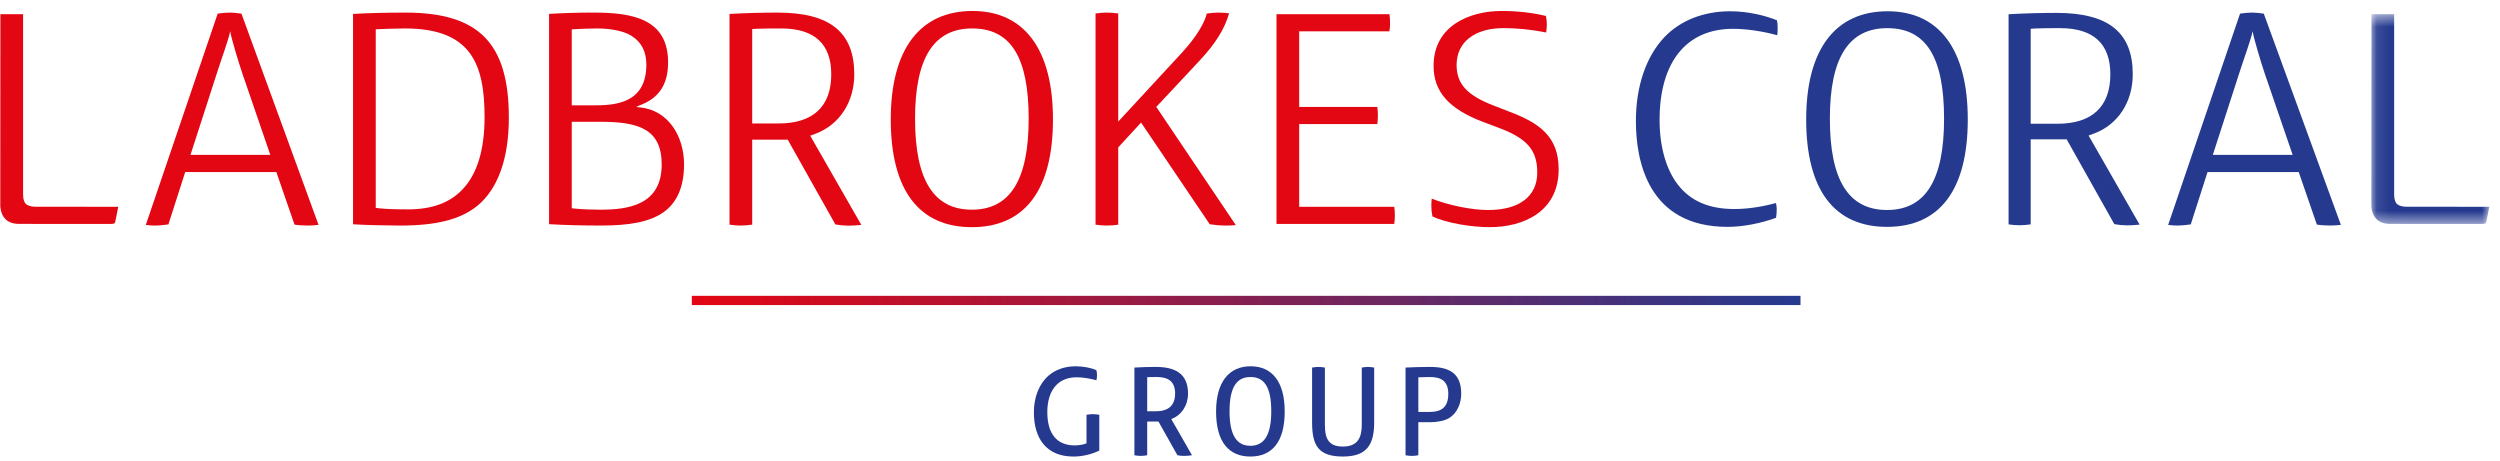 <?xml version="1.0" encoding="UTF-8"?>
<svg width="190px" height="35px" viewBox="0 0 190 35" version="1.1" xmlns="http://www.w3.org/2000/svg" xmlns:xlink="http://www.w3.org/1999/xlink">
    <!-- Generator: sketchtool 53.2 (72643) - https://sketchapp.com -->
    <title>E278067F-A723-41B2-AE2B-AEC44D6097D2</title>
    <desc>Created with sketchtool.</desc>
    <defs>
        <linearGradient x1="100%" y1="50%" x2="0.137%" y2="50%" id="linearGradient-1">
            <stop stop-color="#253A8F" offset="0%"></stop>
            <stop stop-color="#E30613" offset="99.931%"></stop>
        </linearGradient>
        <polygon id="path-2" points="0.092 0.549 9.057 0.549 9.057 16.488 0.092 16.488"></polygon>
    </defs>
    <g id="Home" stroke="none" stroke-width="1" fill="none" fill-rule="evenodd">
        <g id="Home-" transform="translate(-221, -728)">
            <g id="LC-logo-Copy" transform="translate(221, 728)">
                <g id="Group-11" transform="translate(78.139, 27.198)" fill="#253A8F">
                    <path d="M5.408,7.046 C4.882,7.303 4.182,7.5 3.442,7.5 C1.389,7.5 0.436,6.129 0.436,4.138 C0.436,2.975 0.835,1.969 1.564,1.338 C2.08,0.894 2.791,0.639 3.608,0.639 C4.211,0.639 4.814,0.767 5.184,0.934 C5.223,1.062 5.233,1.181 5.233,1.318 C5.233,1.457 5.223,1.576 5.184,1.703 C4.756,1.576 4.143,1.476 3.686,1.476 C3.043,1.476 2.537,1.683 2.187,2.019 C1.681,2.502 1.457,3.271 1.457,4.118 C1.457,5.744 2.158,6.652 3.54,6.652 C3.89,6.652 4.231,6.582 4.435,6.495 L4.435,4.325 C4.59,4.306 4.737,4.277 4.892,4.277 C5.067,4.277 5.233,4.296 5.408,4.325 L5.408,7.046 Z" id="Fill-1"></path>
                    <path d="M9.788,1.456 C9.564,1.456 9.213,1.456 9.048,1.466 L9.048,4.059 L9.709,4.059 C10.624,4.059 11.169,3.645 11.169,2.708 C11.169,1.802 10.654,1.456 9.788,1.456 L9.788,1.456 Z M12.453,7.401 C12.259,7.431 12.064,7.45 11.87,7.45 C11.685,7.45 11.53,7.441 11.345,7.401 L9.904,4.839 L9.048,4.839 L9.048,7.401 C8.883,7.431 8.717,7.45 8.552,7.45 C8.396,7.45 8.231,7.431 8.075,7.401 L8.075,0.737 C8.552,0.708 9.126,0.687 9.681,0.687 C11.053,0.687 12.152,1.111 12.152,2.708 C12.152,3.586 11.675,4.356 10.877,4.651 L12.453,7.401 Z" id="Fill-3"></path>
                    <path d="M16.901,1.456 C15.908,1.456 15.306,2.136 15.306,4.059 C15.306,5.952 15.899,6.682 16.891,6.682 C17.883,6.682 18.477,5.952 18.477,4.059 C18.477,2.136 17.892,1.456 16.901,1.456 M16.891,7.5 C15.295,7.5 14.283,6.445 14.283,4.079 C14.283,1.772 15.316,0.639 16.911,0.639 C18.506,0.639 19.499,1.772 19.499,4.079 C19.499,6.445 18.487,7.5 16.891,7.5" id="Fill-5"></path>
                    <path d="M26.299,4.907 C26.299,6.623 25.715,7.499 23.925,7.499 C22.057,7.499 21.58,6.661 21.58,4.907 L21.58,0.737 C21.736,0.717 21.891,0.688 22.047,0.688 C22.222,0.688 22.377,0.707 22.553,0.737 L22.553,5.075 C22.553,6.031 22.757,6.74 23.916,6.74 C25.073,6.74 25.355,6.031 25.355,5.075 L25.355,0.737 C25.511,0.717 25.647,0.688 25.802,0.688 C25.978,0.688 26.124,0.707 26.299,0.737 L26.299,4.907 Z" id="Fill-7"></path>
                    <path d="M30.54,1.456 C30.307,1.456 29.801,1.466 29.655,1.476 L29.655,4.109 L30.512,4.109 C31.29,4.109 31.931,3.852 31.931,2.738 C31.931,1.752 31.377,1.456 30.54,1.456 M31.999,4.572 C31.63,4.798 31.036,4.887 30.609,4.887 L29.655,4.887 L29.655,7.401 C29.489,7.431 29.334,7.45 29.158,7.45 C28.993,7.45 28.838,7.431 28.681,7.401 L28.681,0.737 C29.022,0.717 29.918,0.687 30.521,0.687 C31.931,0.687 32.914,1.111 32.914,2.719 C32.914,3.477 32.603,4.197 31.999,4.572" id="Fill-9"></path>
                </g>
                <g id="Group-14" transform="translate(51.818, 22.198)" fill="url(#linearGradient-1)">
                    <polygon id="Fill-12" points="0.761 0.987 85.02 0.987 85.02 0.285 0.761 0.285"></polygon>
                </g>
                <g id="Group-44" transform="translate(0, 0.531)">
                    <path d="M17.494,1.845 C17.623,2.549 18.148,4.247 18.436,5.101 L20.544,11.241 L14.476,11.241 L16.452,5.129 C16.767,4.119 17.379,2.466 17.494,1.845 L17.494,1.845 Z M22.382,16.538 C22.688,16.591 23.102,16.611 23.427,16.611 C23.683,16.611 23.973,16.586 24.209,16.558 L18.35,0.506 C18.099,0.466 17.727,0.426 17.493,0.426 C17.245,0.426 16.828,0.458 16.545,0.502 L11.081,16.564 C11.307,16.592 11.554,16.611 11.754,16.611 C12.107,16.611 12.481,16.569 12.799,16.524 L14.075,12.546 L21.003,12.546 L22.382,16.538 Z" id="Fill-15" fill="#E30613"></path>
                    <path d="M31.001,15.382 C30.078,15.382 29.302,15.353 28.87,15.305 L28.556,15.269 L28.556,1.696 L28.893,1.68 C29.391,1.657 30.268,1.631 30.783,1.631 C35.799,1.631 36.827,4.324 36.827,8.37 C36.827,10.841 36.27,12.682 35.171,13.841 C34.205,14.877 32.84,15.382 31.001,15.382 L31.001,15.382 Z M26.832,16.515 C27.729,16.573 29.471,16.611 30.418,16.611 C33.179,16.611 34.986,16.149 36.276,15.112 C37.844,13.827 38.672,11.511 38.672,8.42 C38.672,2.742 36.394,0.426 30.806,0.426 C29.36,0.426 27.964,0.462 26.832,0.527 L26.832,16.515 Z" id="Fill-17" fill="#E30613"></path>
                    <path d="M45.315,7.472 L43.453,7.472 L43.453,1.698 L43.789,1.681 C44.235,1.656 44.824,1.631 45.436,1.631 C45.718,1.631 47.167,1.657 48.009,2.204 C48.758,2.679 49.122,3.39 49.122,4.379 C49.122,7.12 47.087,7.472 45.315,7.472 L45.315,7.472 Z M45.655,15.405 C45.106,15.405 44.283,15.382 43.772,15.33 L43.453,15.297 L43.453,8.726 L45.655,8.726 C48.516,8.726 50.289,9.269 50.289,11.967 C50.289,15.015 47.813,15.405 45.655,15.405 L45.655,15.405 Z M41.729,16.507 C43.067,16.581 44.237,16.61 45.68,16.61 C47.881,16.61 49.307,16.324 50.305,15.681 C51.422,14.958 51.988,13.709 51.988,11.967 C51.988,9.798 50.775,7.852 48.659,7.633 L48.341,7.601 L48.576,7.49 C50.075,6.948 50.774,5.905 50.774,4.207 C50.774,0.884 48.045,0.425 45.096,0.425 C43.931,0.425 42.75,0.461 41.729,0.525 L41.729,16.507 Z" id="Fill-19" fill="#E30613"></path>
                    <path d="M59.175,8.852 L57.167,8.852 L57.167,1.677 L57.5,1.655 C57.924,1.631 58.794,1.631 59.37,1.631 C61.896,1.631 63.176,2.803 63.176,5.118 C63.176,7.561 61.793,8.852 59.175,8.852 L59.175,8.852 Z M63.488,16.526 C64.155,16.647 64.712,16.641 65.46,16.56 L61.575,9.782 L61.971,9.635 C63.793,8.96 64.925,7.229 64.925,5.118 C64.925,1.917 63.075,0.426 59.102,0.426 C57.915,0.426 56.629,0.462 55.443,0.529 L55.443,16.543 C56.063,16.636 56.541,16.632 57.167,16.541 L57.167,10.082 L59.866,10.082 L63.488,16.526 Z" id="Fill-21" fill="#E30613"></path>
                    <path d="M73.861,15.405 C70.956,15.405 69.544,13.144 69.544,8.493 C69.544,3.875 70.964,1.631 73.886,1.631 C76.815,1.631 78.179,3.811 78.179,8.493 C78.179,13.144 76.767,15.405 73.861,15.405 M73.91,0.303 C69.904,0.303 67.698,3.229 67.698,8.543 C67.698,13.901 69.83,16.734 73.861,16.734 C77.893,16.734 80.025,13.901 80.025,8.543 C80.025,3.229 77.853,0.303 73.91,0.303" id="Fill-23" fill="#E30613"></path>
                    <path d="M91.941,16.514 C92.377,16.578 92.782,16.611 93.147,16.611 C93.426,16.611 93.665,16.604 93.922,16.577 L87.878,7.594 L91.163,4.083 C92.376,2.784 93.066,1.684 93.412,0.48 C93.147,0.447 92.845,0.426 92.587,0.426 C92.326,0.426 92.014,0.454 91.717,0.5 C91.429,1.63 90.354,2.897 89.88,3.415 L84.986,8.711 L84.986,0.491 C84.707,0.451 84.384,0.426 84.1,0.426 C83.852,0.426 83.546,0.452 83.262,0.493 L83.262,16.544 C83.546,16.585 83.853,16.611 84.1,16.611 C84.384,16.611 84.706,16.586 84.986,16.545 L84.986,10.668 L86.721,8.784 L91.941,16.514 Z" id="Fill-25" fill="#E30613"></path>
                    <path d="M97.013,16.487 L105.962,16.487 C105.993,16.3 106.009,16.082 106.009,15.836 C106.009,15.592 105.993,15.367 105.962,15.184 L98.738,15.184 L98.738,8.899 L104.673,8.899 C104.704,8.712 104.72,8.494 104.72,8.247 C104.72,8.003 104.704,7.777 104.673,7.595 L98.738,7.595 L98.738,1.852 L105.596,1.852 C105.628,1.666 105.644,1.447 105.644,1.201 C105.644,0.957 105.628,0.732 105.598,0.549 L97.013,0.549 L97.013,16.487 Z" id="Fill-27" fill="#E30613"></path>
                    <path d="M108.863,15.914 C109.973,16.447 111.902,16.733 113.22,16.733 C115.752,16.733 118.458,15.579 118.458,12.337 C118.458,9.855 117.011,8.815 114.677,7.943 L113.531,7.497 C111.495,6.715 110.701,5.847 110.701,4.403 C110.701,2.678 112.066,1.606 114.264,1.606 C115.309,1.606 116.322,1.709 117.508,1.937 C117.543,1.715 117.558,1.515 117.558,1.324 C117.558,1.121 117.536,0.906 117.493,0.683 C116.445,0.43 115.31,0.303 114.119,0.303 C111.736,0.303 108.952,1.396 108.952,4.476 C108.952,6.43 110.105,7.74 112.687,8.725 L113.926,9.192 C116.071,9.996 116.831,10.885 116.831,12.583 C116.831,14.393 115.47,15.43 113.097,15.43 C111.844,15.43 110.057,15.063 108.812,14.565 C108.791,14.735 108.782,14.925 108.782,15.146 C108.782,15.38 108.807,15.618 108.863,15.914" id="Fill-29" fill="#E30613"></path>
                    <path d="M131.491,0.325 C129.475,0.325 127.697,1.027 126.485,2.303 C125.094,3.78 124.328,6.04 124.328,8.665 C124.328,11.67 125.233,16.711 131.296,16.711 C132.435,16.711 133.797,16.454 134.981,16.021 C135.015,15.815 135.03,15.603 135.03,15.343 C135.03,15.22 135.009,15.059 134.976,14.899 C133.848,15.202 132.784,15.354 131.806,15.354 C129.888,15.354 128.488,14.751 127.523,13.509 C126.624,12.353 126.128,10.606 126.128,8.592 C126.128,4.185 128.164,1.659 131.709,1.659 C132.718,1.659 133.994,1.846 135.072,2.148 C135.093,1.986 135.103,1.803 135.103,1.595 C135.103,1.343 135.09,1.194 135.045,1.011 C134.247,0.68 132.902,0.325 131.491,0.325" id="Fill-31" fill="#253A8F"></path>
                    <path d="M143.411,15.428 C140.49,15.428 139.07,13.16 139.07,8.493 C139.07,3.86 140.498,1.609 143.434,1.609 C146.378,1.609 147.749,3.796 147.749,8.493 C147.749,13.16 146.331,15.428 143.411,15.428 M143.459,0.325 C139.467,0.325 137.27,3.244 137.27,8.543 C137.27,13.885 139.393,16.711 143.411,16.711 C147.428,16.711 149.551,13.885 149.551,8.543 C149.551,3.244 147.388,0.325 143.459,0.325" id="Fill-33" fill="#253A8F"></path>
                    <path d="M156.362,8.874 L154.332,8.874 L154.332,1.655 L154.686,1.633 C155.111,1.608 155.979,1.608 156.556,1.608 C159.097,1.608 160.386,2.788 160.386,5.118 C160.386,7.575 158.994,8.874 156.362,8.874 L156.362,8.874 Z M160.689,16.505 C161.34,16.622 161.885,16.617 162.611,16.541 L158.731,9.77 L159.152,9.614 C160.964,8.942 162.09,7.219 162.09,5.118 C162.09,1.932 160.247,0.448 156.289,0.448 C155.11,0.448 153.833,0.484 152.652,0.549 L152.652,16.523 C153.257,16.612 153.723,16.608 154.332,16.521 L154.332,10.059 L157.067,10.059 L160.689,16.505 Z" id="Fill-35" fill="#253A8F"></path>
                    <path d="M0.03,0.549 L0.022,15.027 C0.022,15.048 -0.001,15.686 0.393,16.102 C0.634,16.357 0.994,16.485 1.464,16.485 L8.165,16.488 C8.66,16.488 8.707,16.491 8.75,16.348 L8.809,16.085 C8.809,16.085 8.911,15.546 8.986,15.186 C8.962,15.184 8.937,15.182 8.915,15.184 L2.865,15.182 C2.566,15.182 2.28,15.184 2.019,15.011 C1.709,14.804 1.757,14.176 1.755,14.058 L1.755,0.549 L0.03,0.549 Z" id="Fill-37" fill="#E30613"></path>
                    <path d="M171.198,1.845 C171.327,2.55 171.847,4.247 172.135,5.101 L174.242,11.241 L168.174,11.241 L170.151,5.129 C170.465,4.119 171.084,2.466 171.198,1.845 L171.198,1.845 Z M176.081,16.537 C176.387,16.59 176.801,16.61 177.125,16.61 C177.382,16.61 177.671,16.586 177.907,16.558 L172.048,0.507 C171.797,0.467 171.425,0.425 171.191,0.425 C170.943,0.425 170.527,0.457 170.244,0.503 L164.78,16.563 C165.006,16.592 165.253,16.61 165.453,16.61 C165.805,16.61 166.179,16.568 166.497,16.523 L167.773,12.545 L174.702,12.545 L176.081,16.537 Z" id="Fill-39" fill="#253A8F"></path>
                    <g id="Group-43" transform="translate(180.13, 0)">
                        <mask id="mask-3" fill="white">
                            <use xlink:href="#path-2"></use>
                        </mask>
                        <g id="Clip-42"></g>
                        <path d="M0.1,0.549 L0.093,15.027 C0.092,15.048 0.07,15.686 0.463,16.102 C0.704,16.357 1.065,16.485 1.535,16.485 L8.236,16.488 C8.731,16.488 8.778,16.491 8.821,16.348 L8.879,16.085 C8.879,16.085 8.982,15.546 9.057,15.186 C9.033,15.184 9.007,15.182 8.987,15.184 L2.935,15.182 C2.636,15.182 2.351,15.184 2.089,15.011 C1.78,14.804 1.828,14.176 1.826,14.058 L1.826,0.549 L0.1,0.549 Z" id="Fill-41" fill="#253A8F" mask="url(#mask-3)"></path>
                    </g>
                </g>
            </g>
        </g>
    </g>
</svg>